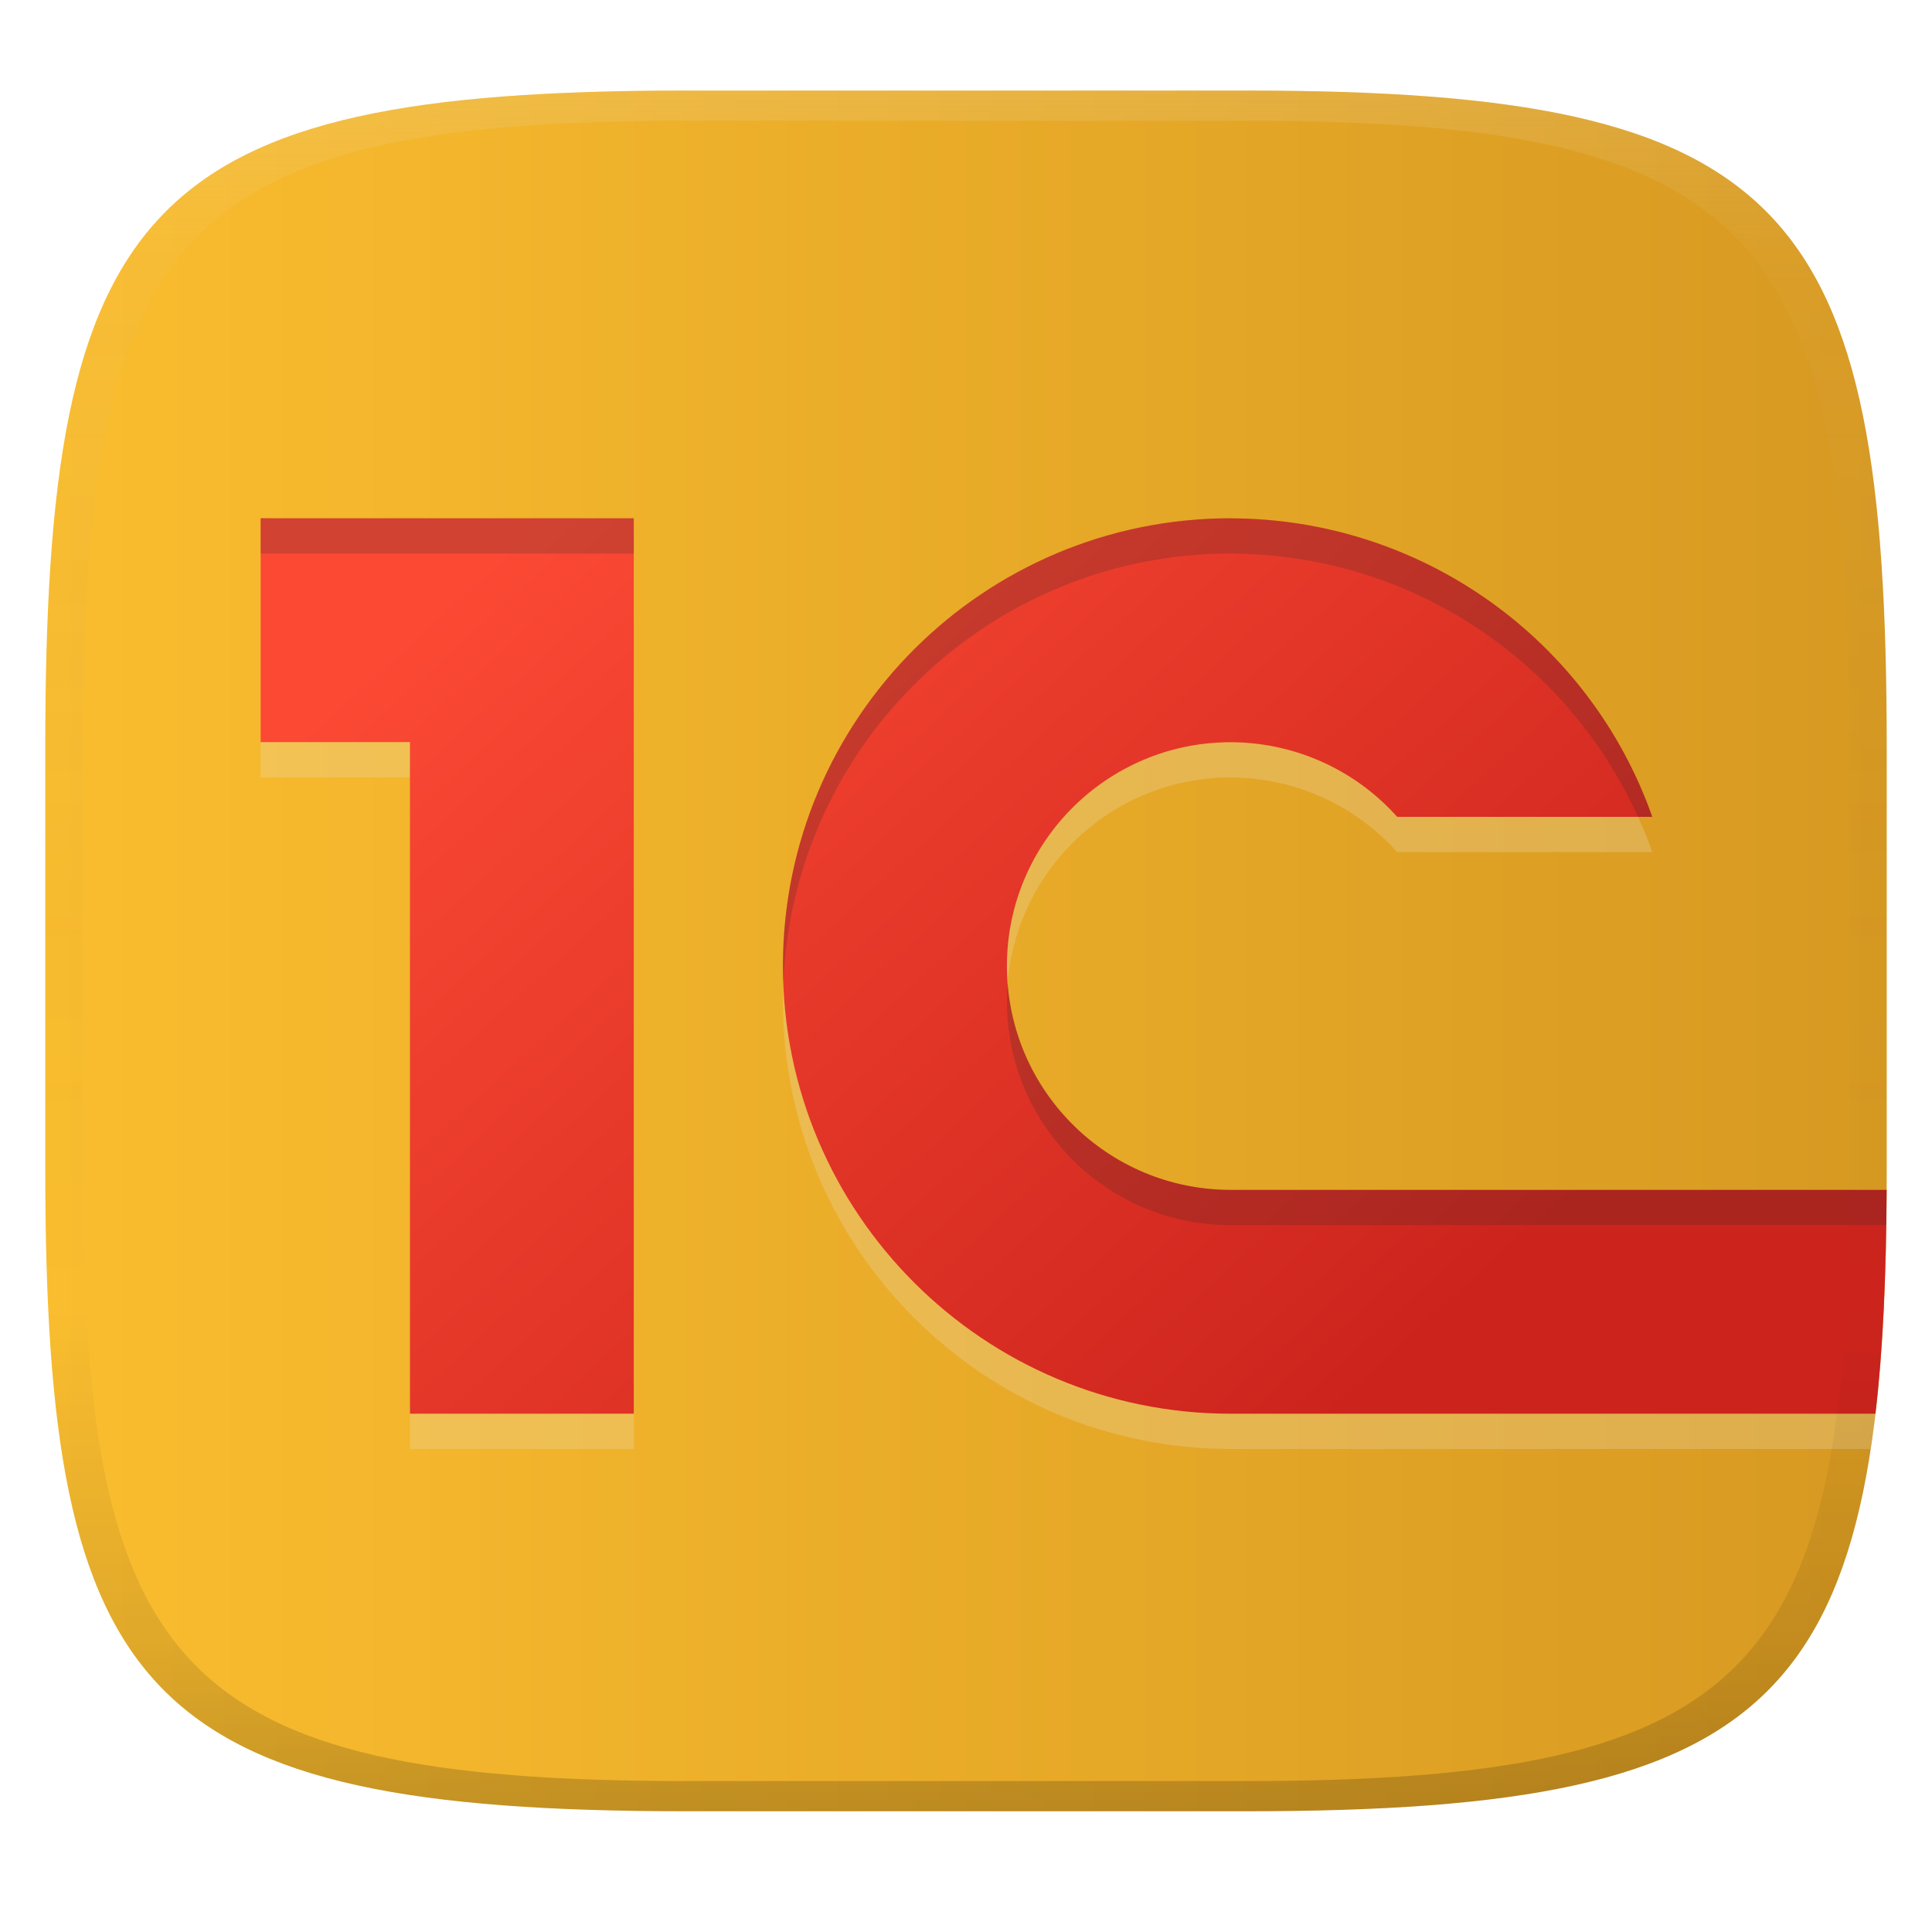 <svg width="256" height="256" version="1.1" xmlns="http://www.w3.org/2000/svg">
  <defs>
    <linearGradient id="linearGradient31" x1=".5" x2=".5" y2="1" gradientTransform="matrix(244,0,0,228,5.986,12)" gradientUnits="userSpaceOnUse">
      <stop stop-color="#ebdbb2" stop-opacity=".2" offset="0"/>
      <stop stop-color="#ebdbb2" stop-opacity=".05" offset=".1"/>
      <stop stop-opacity="0" offset=".704"/>
      <stop stop-opacity=".1" offset=".897"/>
      <stop stop-opacity=".2" offset="1"/>
    </linearGradient>
    <linearGradient id="linearGradient6" x1="6" x2="250" y1="126" y2="126" gradientUnits="userSpaceOnUse">
      <stop stop-color="#fabd2f" offset="0"/>
      <stop stop-color="#d79921" offset="1"/>
    </linearGradient>
    <linearGradient id="linearGradient17" x1="69.536" x2="177.99" y1="68.673" y2="187.33" gradientUnits="userSpaceOnUse">
      <stop stop-color="#fb4934" offset="0"/>
      <stop stop-color="#cc241d" offset="1"/>
    </linearGradient>
  </defs>
  <path d="m165 12c72 0 85 15 85 87v56c0 70-13 85-85 85h-74c-72 0-85-15-85-85v-56c0-72 13-87 85-87z" fill="url(#linearGradient6)" style="isolation:isolate"/>
  <path d="m34.536 73.348v29.658h19.783v88.994h29.66v-118.65zm128.54 0c-32.774 0-59.334 26.558-59.334 59.318s26.56 59.334 59.334 59.334h84.802c0.216-1.476 0.475-3.072 0.627-4.675 0.702-7.364 1.183-15.755 1.436-24.983h-86.862c-16.387 0-29.66-13.28-29.66-29.66 0-16.387 13.28-29.66 29.66-29.66 8.422 0.017 16.445 3.611 22.053 9.889h33.803c-8.365-23.672-30.733-39.51-55.855-39.553z" fill="#ebdbb2" opacity=".3" style="isolation:isolate"/>
  <path d="m34.536 68.673v29.658h19.783v88.994h29.66v-118.65zm128.54 0c-32.774 0-59.334 26.558-59.334 59.318s26.56 59.334 59.334 59.334h85.43c1.004-8.515 1.424-18.364 1.482-29.658h-86.908c-16.387 0-29.66-13.28-29.66-29.66 0-16.387 13.28-29.66 29.66-29.66 8.422 0.017 16.445 3.611 22.053 9.889h33.803c-8.365-23.672-30.733-39.51-55.855-39.553z" fill="url(#linearGradient17)" style="isolation:isolate"/>
  <path d="m91 12c-72 0-85 15-85 87v56c0 70 13 85 85 85h74c72 0 85-15 85-85v-56c0-72-13-87-85-87zm0 4h74c68 0 80 15 80 83v56c0 66-12 81-80 81h-74c-68 0-80-15-80-81v-56c0-68 12-83 80-83z" fill="url(#linearGradient31)" style="isolation:isolate"/>
  <path d="m34.536 68.673v4.674h49.443v-4.674zm128.54 0c-32.774 0-59.334 26.559-59.334 59.318 0 0.784 0.029 1.559 0.059 2.336 1.23-31.675 27.286-56.98 59.275-56.98l4e-3 0.01c23.428 0.039 44.448 13.824 53.963 34.879h1.893c-8.366-23.672-30.733-39.51-55.856-39.553zm-29.539 61.67c-0.06 0.774-0.117 1.548-0.117 2.338 0 16.38 13.273 29.66 29.66 29.66h86.862c0.024-1.551 0.038-3.065 0.046-4.674h-86.908c-15.598 0-28.348-12.04-29.543-27.324z" fill="#282828" opacity=".2" style="isolation:isolate"/>
</svg>
